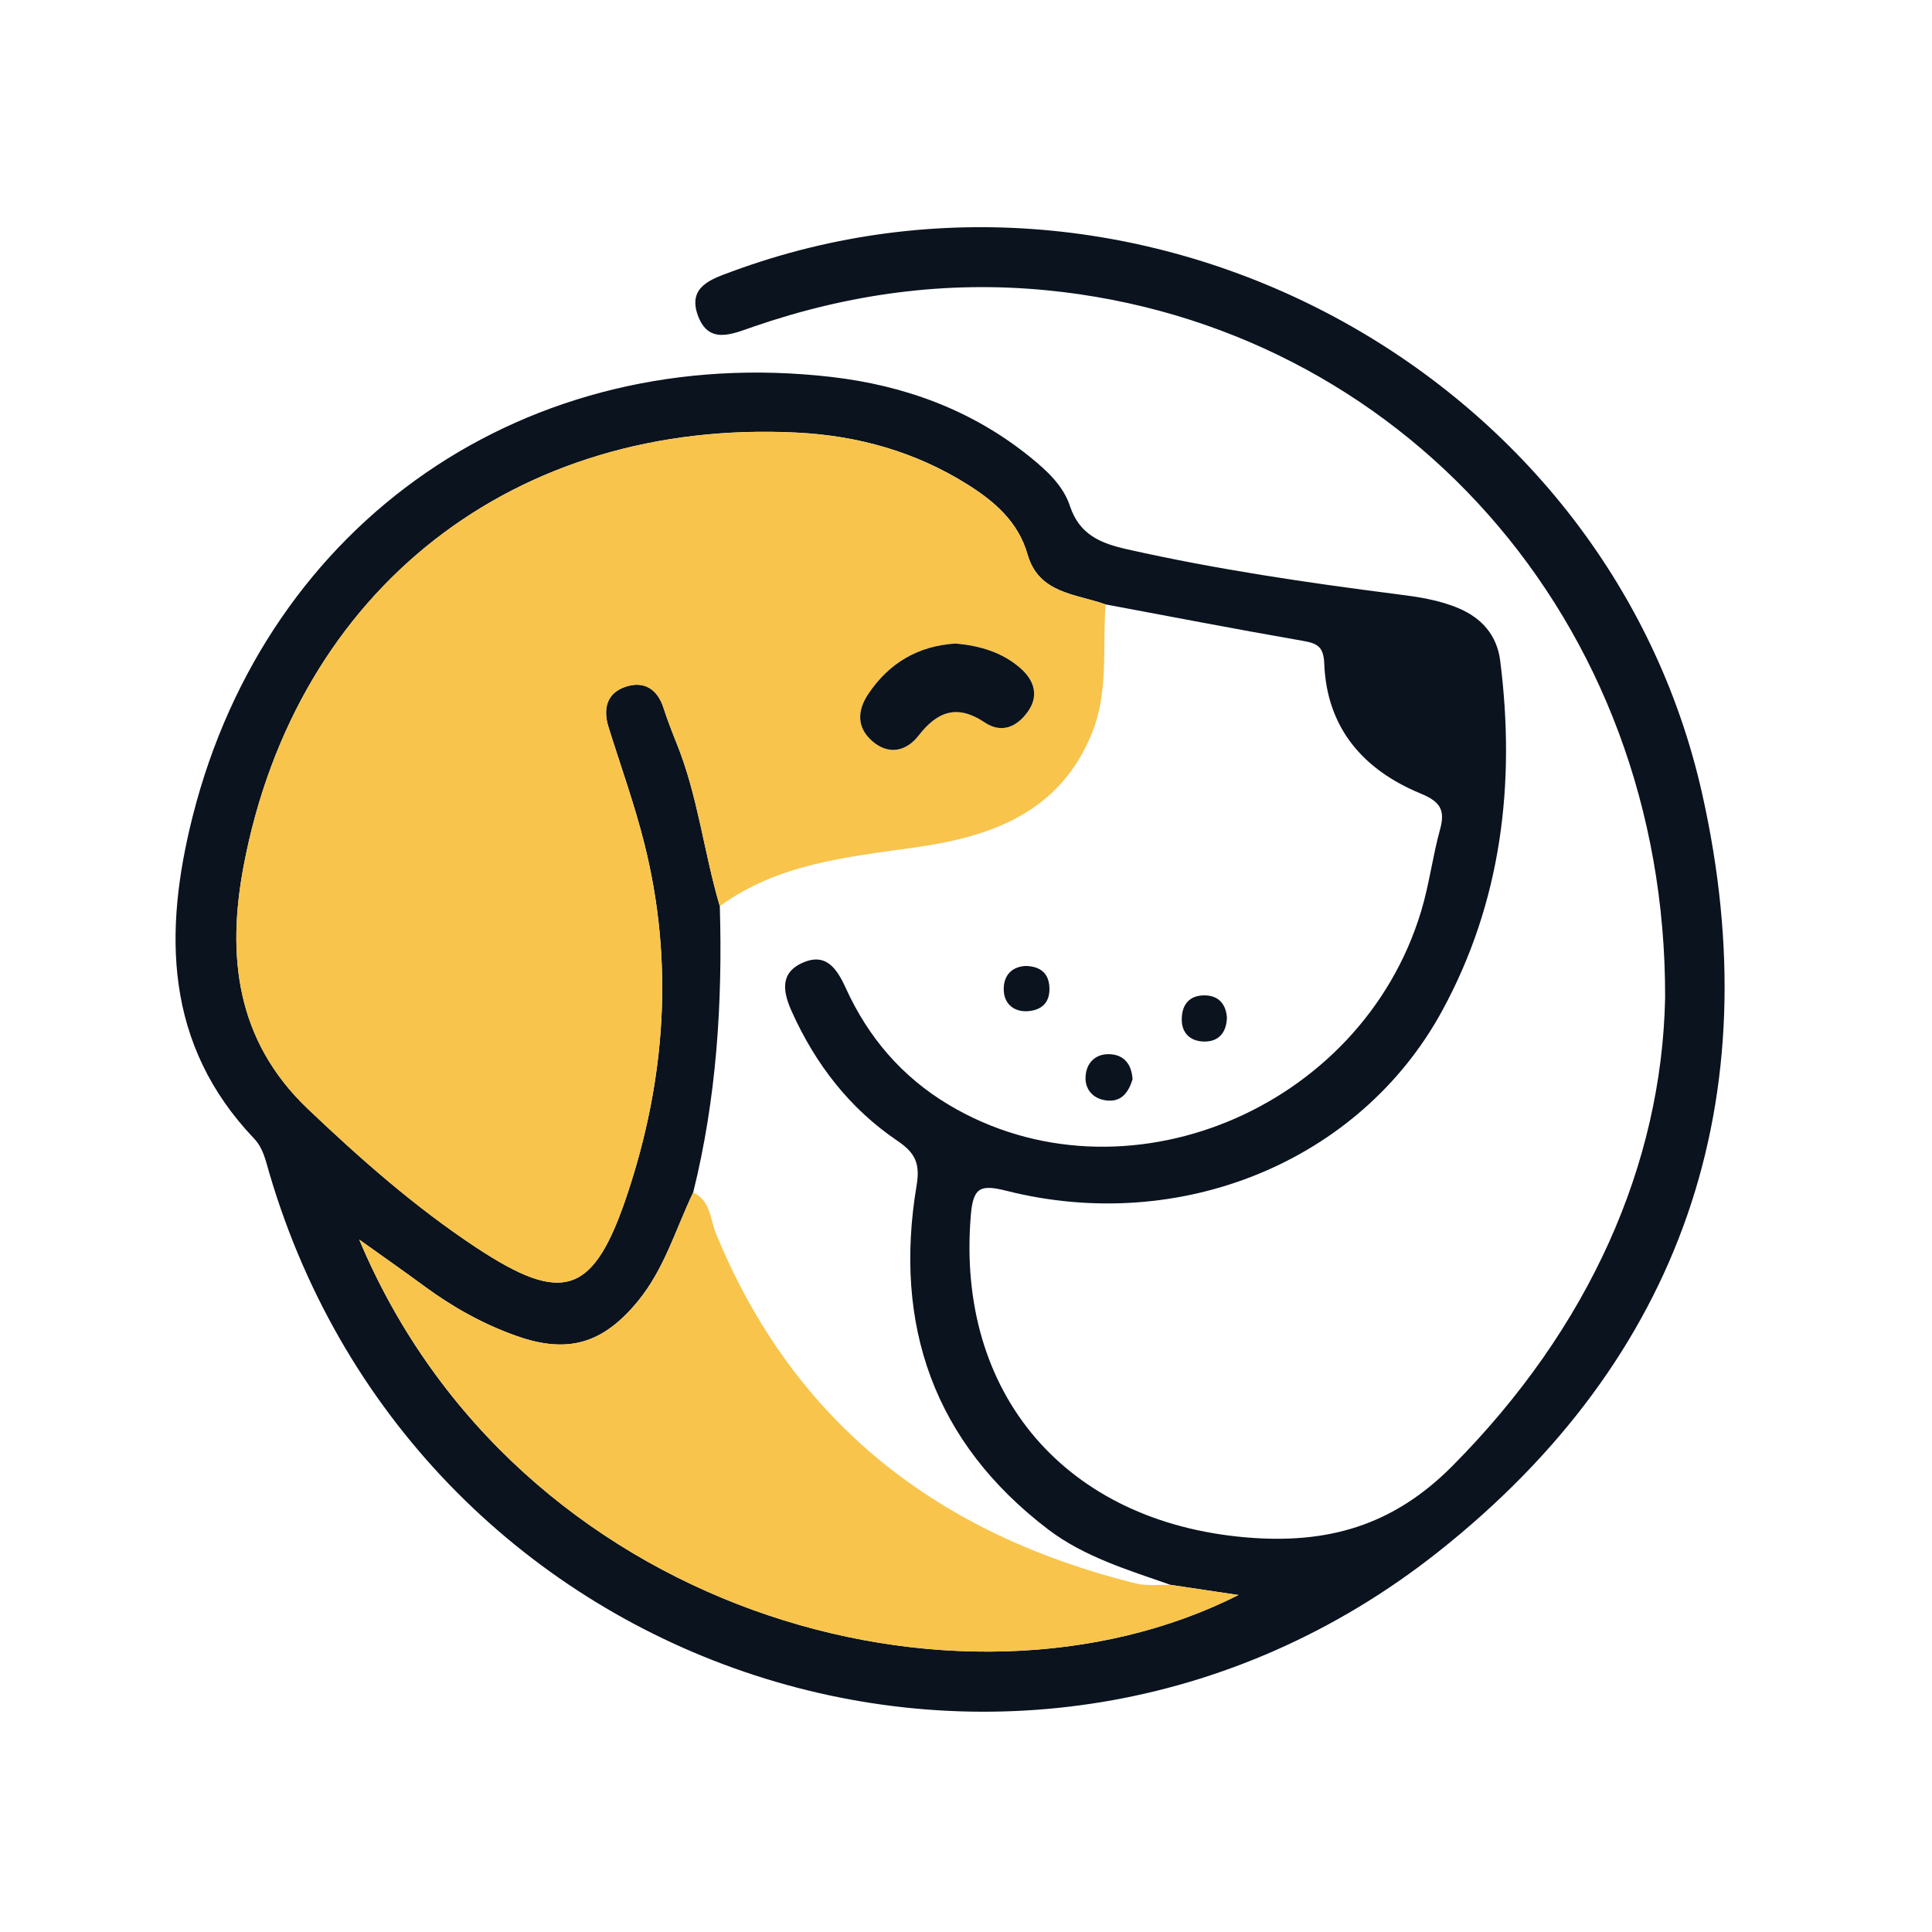 <svg xmlns="http://www.w3.org/2000/svg" xmlns:xlink="http://www.w3.org/1999/xlink" width="500" zoomAndPan="magnify" viewBox="0 0 375 375" height="500" preserveAspectRatio="xMidYMid meet" version="1.0"><path fill="#0a131e" d="M 323.199 193.719 C 323.449 120.055 271.527 63.074 203.277 56.352 C 183.66 54.422 164.746 57.027 146.238 63.41 C 142.078 64.844 137.465 67 135.402 61.07 C 133.504 55.605 138.141 54.148 142.031 52.711 C 221.328 23.414 311.957 71.711 330.406 154.145 C 343.641 213.242 326.598 263.664 279.121 301.242 C 198.941 364.684 81.27 326.113 52.293 227.754 C 51.578 225.34 51.121 222.883 49.32 220.996 C 31.887 202.699 31.719 180.879 37.41 158.402 C 51.949 101.004 102.488 66.355 161.375 73.168 C 175.578 74.812 188.738 79.613 200.031 88.781 C 203.258 91.402 206.371 94.285 207.672 98.207 C 209.523 103.793 213.633 105.461 218.77 106.617 C 236.09 110.512 253.613 113.094 271.203 115.34 C 275.262 115.855 279.305 116.441 283.113 118.062 C 287.664 119.992 290.566 123.348 291.184 128.23 C 294.211 152.051 291.441 175.145 279.844 196.336 C 263.875 225.504 229.078 239.633 195.418 231.148 C 190.281 229.852 188.891 230.445 188.438 235.859 C 185.516 270.602 206.922 295.445 241.895 298.41 C 257.582 299.742 270.336 296.203 281.895 284.559 C 308.551 257.719 322.527 225.969 323.199 193.719 Z M 134.547 231.449 C 131.141 238.582 128.965 246.297 123.785 252.586 C 117.051 260.766 110.273 262.844 100.277 259.312 C 93.793 257.023 87.867 253.707 82.336 249.633 C 78.484 246.793 74.559 244.055 69.723 240.598 C 100.125 313.012 186.281 336.922 240.375 309.586 C 235.605 308.871 231.406 308.242 227.203 307.617 C 218.961 304.742 210.41 302.16 203.457 296.867 C 181.281 279.977 173.375 257.23 177.91 230.102 C 178.641 225.754 177.594 223.738 174.16 221.41 C 164.922 215.156 158.293 206.562 153.719 196.418 C 152.152 192.934 151.156 189.098 155.512 187 C 160.234 184.723 162.402 187.91 164.188 191.832 C 168.535 201.363 175.066 209.016 184.164 214.449 C 217.848 234.559 264.188 215.621 275.855 176.828 C 277.418 171.641 278.082 166.18 279.523 160.953 C 280.574 157.141 279.461 155.559 275.754 154.027 C 264.625 149.438 257.52 141.32 257.039 128.816 C 256.906 125.398 255.605 124.863 252.773 124.367 C 240.027 122.152 227.324 119.691 214.602 117.316 C 208.805 115.242 201.633 115.23 199.449 107.609 C 197.621 101.242 193.039 97.324 187.742 93.996 C 177.676 87.68 166.523 84.574 154.812 83.969 C 100.008 81.156 57.488 114.266 47.297 168.035 C 44.008 185.426 45.766 201.926 59.758 215.234 C 70.004 224.977 80.555 234.277 92.34 242.078 C 109.355 253.332 115.258 251.367 121.797 231.703 C 129.184 209.477 130.824 186.777 125.105 163.879 C 123.188 156.191 120.477 148.691 118.109 141.109 C 117.004 137.566 117.781 134.531 121.379 133.305 C 124.891 132.105 127.551 133.625 128.77 137.344 C 129.539 139.715 130.441 142.047 131.371 144.363 C 135.473 154.52 136.621 165.453 139.715 175.875 C 140.266 194.617 139.086 213.191 134.547 231.449 Z M 134.547 231.449 " fill-opacity="1" fill-rule="nonzero"/><path fill="#f8c44c" d="M 139.711 175.891 C 136.621 165.473 135.469 154.539 131.363 144.383 C 130.434 142.066 129.535 139.734 128.762 137.359 C 127.551 133.645 124.891 132.125 121.375 133.324 C 117.77 134.555 116.992 137.59 118.102 141.129 C 120.469 148.711 123.188 156.203 125.102 163.898 C 130.816 186.797 129.176 209.496 121.789 231.723 C 115.25 251.387 109.348 253.348 92.332 242.094 C 80.543 234.297 69.992 224.996 59.754 215.254 C 45.762 201.938 43.992 185.445 47.293 168.055 C 57.48 114.285 100.004 81.176 154.805 83.988 C 166.52 84.586 177.668 87.699 187.738 94.016 C 193.039 97.344 197.621 101.258 199.445 107.629 C 201.633 115.242 208.797 115.254 214.598 117.332 C 213.969 125.629 215.207 134.141 212.012 142.137 C 205.797 157.684 192.488 162.395 177.512 164.504 C 164.336 166.355 150.977 167.66 139.711 175.891 Z M 185.484 124.91 C 178.277 125.375 172.617 128.613 168.539 134.703 C 166.32 138.02 166.332 141.262 169.332 143.863 C 172.484 146.602 175.934 145.848 178.309 142.77 C 181.98 138.004 185.867 136.684 191.145 140.223 C 194.383 142.398 197.324 141.117 199.438 138.227 C 201.727 135.09 200.758 132.09 198.105 129.734 C 194.574 126.617 190.227 125.344 185.484 124.91 Z M 185.484 124.91 " fill-opacity="1" fill-rule="nonzero"/><path fill="#f8c44c" d="M 134.547 231.449 C 137.938 233.023 137.836 236.668 138.965 239.426 C 154.168 276.461 182.332 297.879 220.473 307.348 C 222.609 307.879 224.965 307.551 227.215 307.629 C 231.414 308.254 235.617 308.887 240.391 309.598 C 186.289 336.934 100.129 313.023 69.738 240.609 C 74.57 244.066 78.496 246.801 82.348 249.645 C 87.879 253.719 93.809 257.027 100.289 259.324 C 110.285 262.855 117.062 260.77 123.797 252.598 C 128.965 246.305 131.148 238.582 134.547 231.449 Z M 134.547 231.449 " fill-opacity="1" fill-rule="nonzero"/><path fill="#0a131e" d="M 185.484 124.91 C 190.227 125.344 194.574 126.617 198.098 129.734 C 200.758 132.082 201.727 135.086 199.43 138.227 C 197.32 141.117 194.383 142.398 191.137 140.223 C 185.859 136.684 181.977 138.004 178.301 142.77 C 175.922 145.848 172.469 146.602 169.324 143.863 C 166.328 141.262 166.32 138.02 168.535 134.703 C 172.617 128.613 178.277 125.367 185.484 124.91 Z M 185.484 124.91 " fill-opacity="1" fill-rule="nonzero"/><path fill="#0a131e" d="M 219.828 209.508 C 219.035 212.008 217.684 214.027 214.598 213.574 C 211.98 213.191 210.512 211.266 210.719 208.812 C 210.945 205.977 213 204.316 215.871 204.656 C 218.41 204.953 219.676 206.836 219.828 209.508 Z M 219.828 209.508 " fill-opacity="1" fill-rule="nonzero"/><path fill="#0a131e" d="M 238.145 197.488 C 238.066 200.465 236.504 202.266 233.582 202.16 C 231.125 202.074 229.363 200.613 229.379 197.859 C 229.391 194.898 230.934 193.141 233.914 193.203 C 236.512 193.262 237.945 194.867 238.145 197.488 Z M 238.145 197.488 " fill-opacity="1" fill-rule="nonzero"/><path fill="#0a131e" d="M 199.047 187.492 C 202.004 187.547 203.699 188.977 203.699 191.984 C 203.699 194.676 202.117 196.074 199.527 196.266 C 196.84 196.461 195.035 194.887 194.844 192.484 C 194.641 189.867 195.91 187.688 199.047 187.492 Z M 199.047 187.492 " fill-opacity="1" fill-rule="nonzero"/></svg>